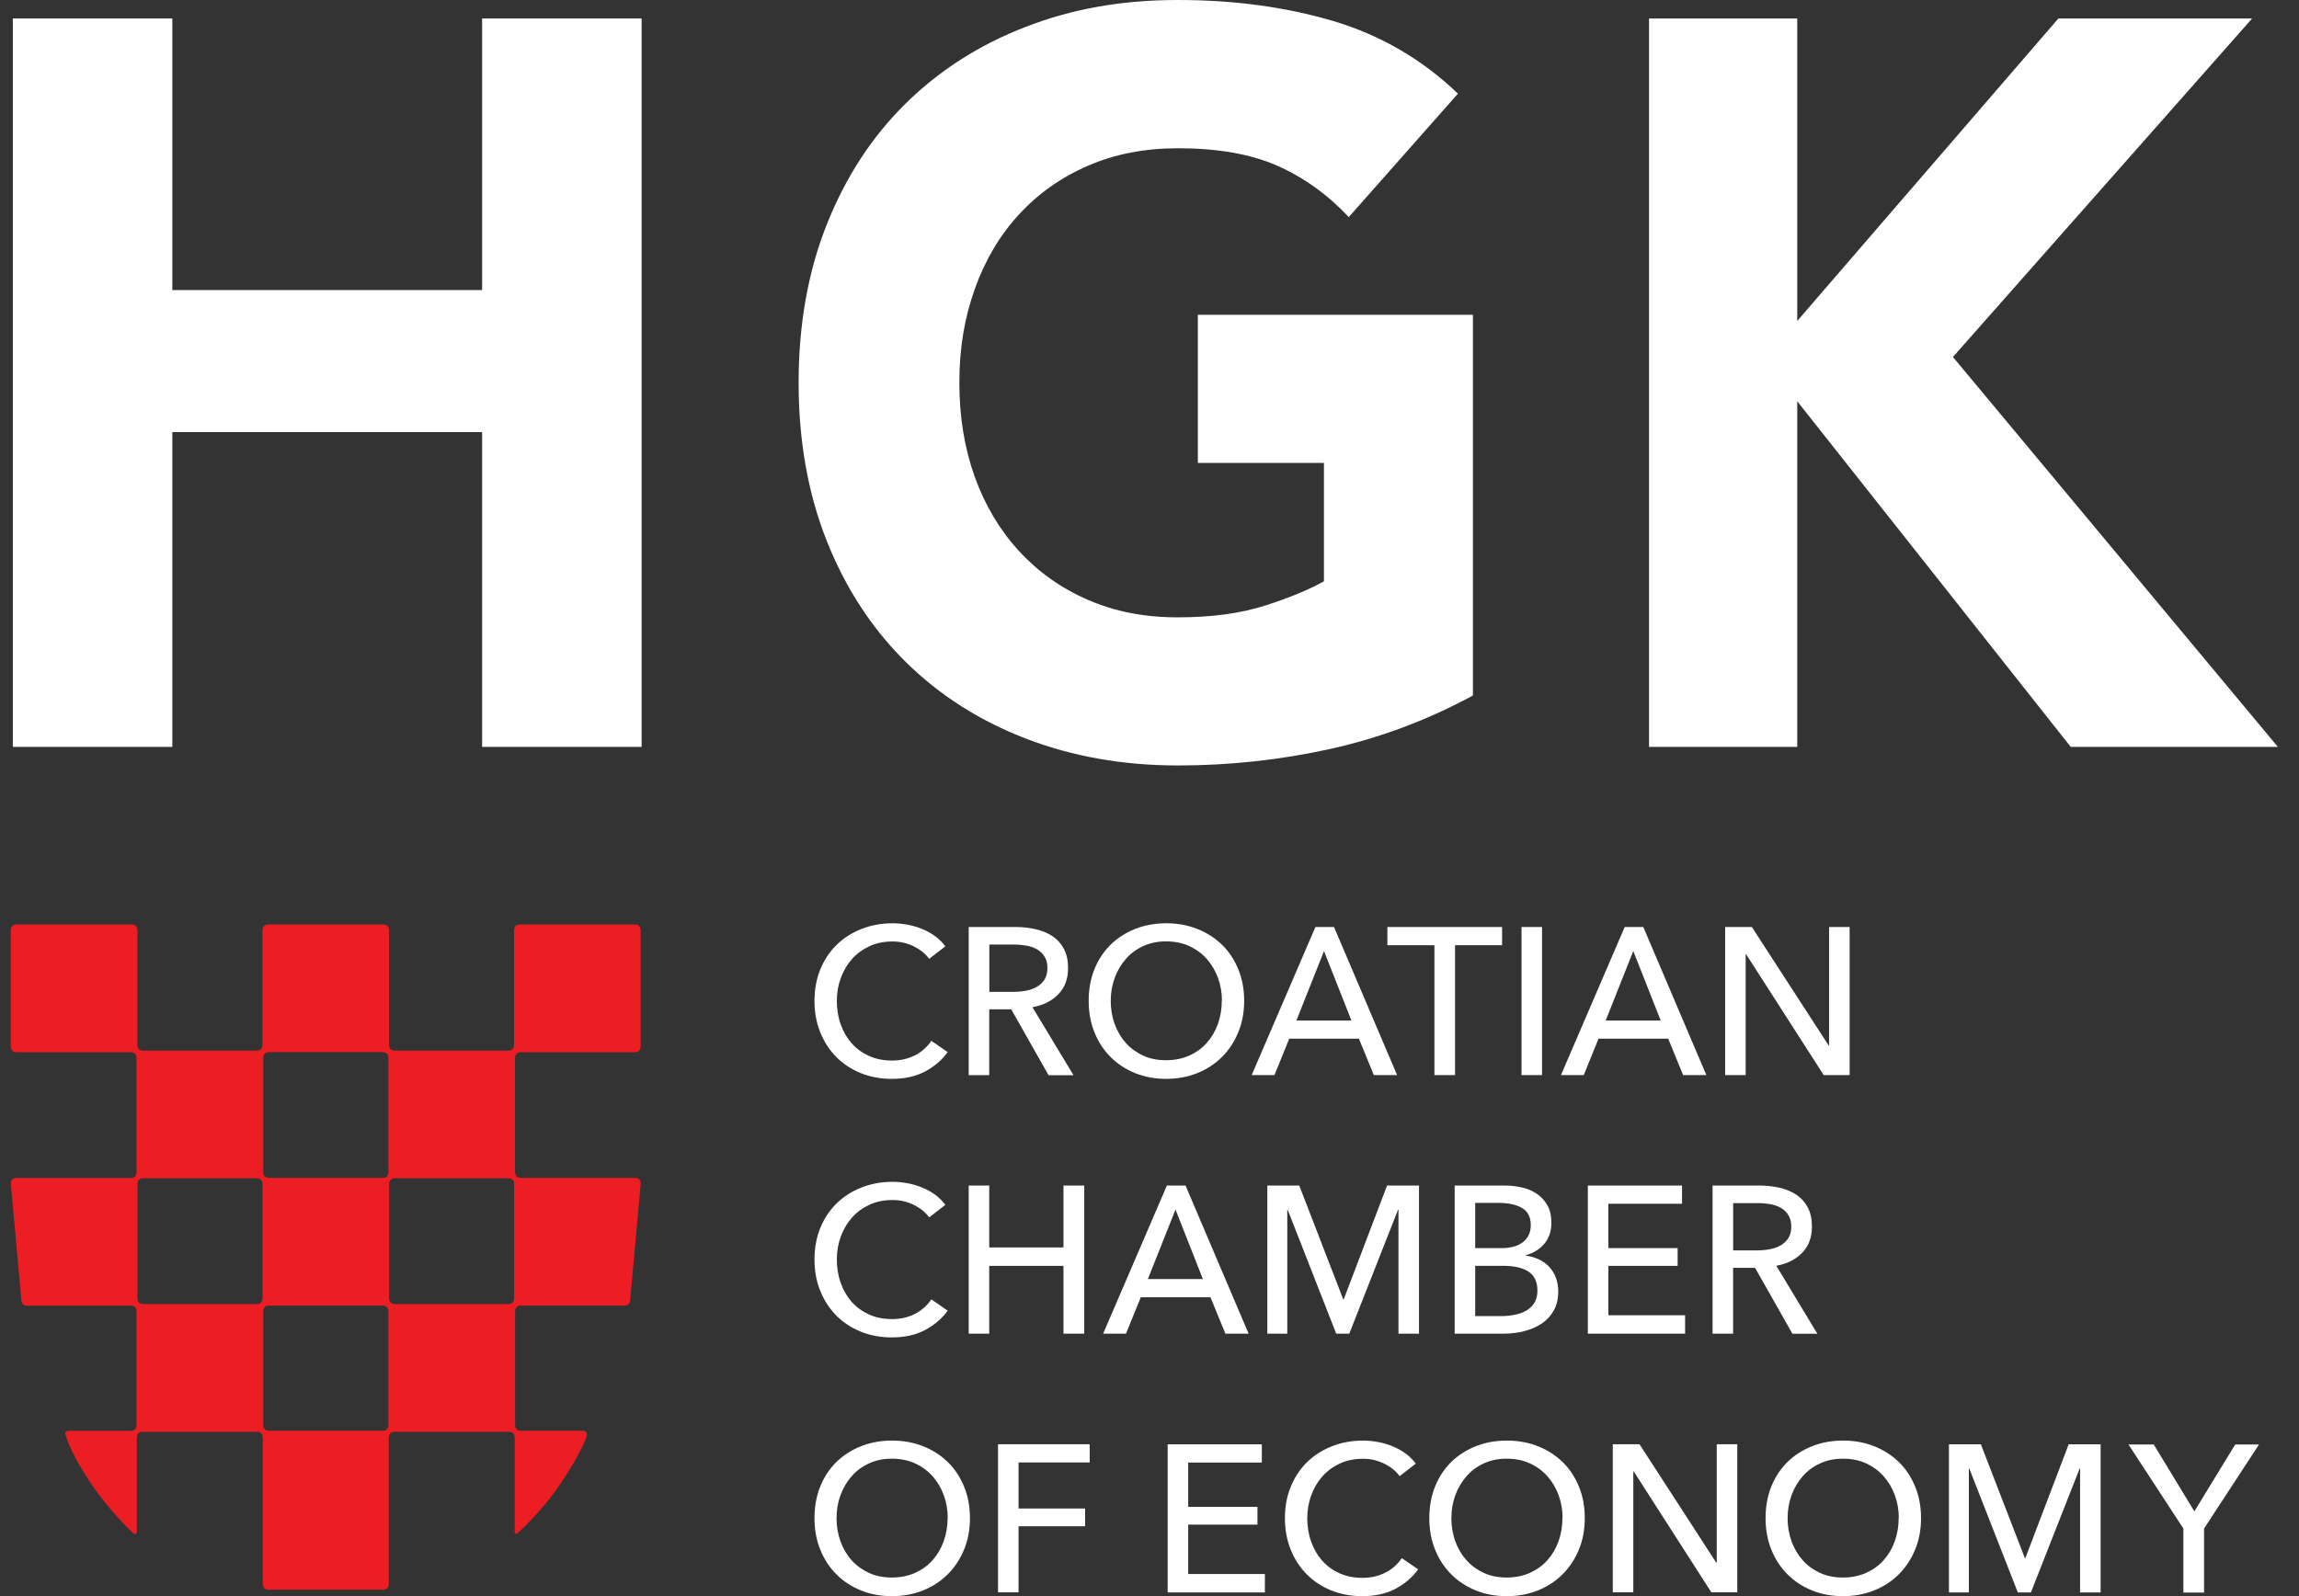 <svg width="72" height="50" viewBox="0 0 72 50" fill="none" xmlns="http://www.w3.org/2000/svg">
<rect x="0" y="0" width="72" height="50" fill="#333333" stroke="none"/>
<g clip-path="url(#clip0_528_100160)">
<path d="M29.681 32.957C29.501 33.206 29.263 33.41 28.974 33.564C28.684 33.719 28.336 33.797 27.929 33.797C27.579 33.797 27.254 33.737 26.959 33.617C26.661 33.497 26.407 33.329 26.192 33.112C25.977 32.895 25.81 32.639 25.689 32.339C25.567 32.038 25.508 31.711 25.508 31.353C25.508 30.995 25.57 30.661 25.693 30.36C25.817 30.061 25.988 29.807 26.206 29.594C26.423 29.382 26.684 29.218 26.981 29.1C27.281 28.983 27.606 28.923 27.956 28.923C28.112 28.923 28.27 28.939 28.43 28.969C28.59 28.999 28.743 29.045 28.892 29.107C29.038 29.167 29.174 29.243 29.295 29.333C29.416 29.424 29.519 29.527 29.606 29.645L29.1 30.037C28.988 29.881 28.828 29.751 28.622 29.647C28.416 29.546 28.194 29.493 27.956 29.493C27.688 29.493 27.446 29.541 27.231 29.64C27.016 29.74 26.833 29.873 26.682 30.044C26.531 30.215 26.414 30.411 26.332 30.637C26.249 30.861 26.208 31.101 26.208 31.355C26.208 31.609 26.247 31.863 26.329 32.089C26.409 32.316 26.524 32.514 26.672 32.682C26.821 32.851 27.004 32.983 27.217 33.08C27.432 33.176 27.67 33.223 27.936 33.223C28.201 33.223 28.432 33.169 28.643 33.066C28.853 32.962 29.029 32.807 29.169 32.606L29.681 32.959V32.957Z" fill="white"/>
<path d="M30.981 33.68H30.338V29.04H31.812C32.034 29.04 32.242 29.063 32.441 29.11C32.64 29.156 32.814 29.23 32.965 29.329C33.114 29.43 33.233 29.562 33.32 29.726C33.407 29.89 33.45 30.09 33.45 30.326C33.45 30.668 33.347 30.942 33.139 31.152C32.931 31.362 32.663 31.496 32.334 31.552L33.62 33.682H32.839L31.67 31.619H30.981V33.682V33.68ZM30.981 31.072H31.723C31.874 31.072 32.016 31.058 32.146 31.032C32.276 31.007 32.389 30.963 32.487 30.905C32.585 30.845 32.661 30.769 32.718 30.677C32.775 30.582 32.803 30.467 32.803 30.326C32.803 30.185 32.775 30.07 32.718 29.975C32.661 29.881 32.588 29.807 32.494 29.749C32.4 29.691 32.292 29.652 32.167 29.627C32.041 29.604 31.908 29.59 31.771 29.59H30.984V31.072H30.981Z" fill="white"/>
<path d="M38.965 31.353C38.965 31.711 38.903 32.041 38.779 32.339C38.656 32.639 38.486 32.895 38.269 33.112C38.051 33.329 37.795 33.497 37.495 33.617C37.196 33.737 36.871 33.797 36.521 33.797C36.171 33.797 35.846 33.737 35.55 33.617C35.253 33.497 34.997 33.329 34.782 33.112C34.564 32.895 34.397 32.639 34.276 32.339C34.155 32.038 34.095 31.711 34.095 31.353C34.095 30.995 34.155 30.661 34.276 30.36C34.397 30.061 34.567 29.807 34.782 29.594C34.999 29.382 35.255 29.218 35.55 29.1C35.848 28.983 36.171 28.923 36.521 28.923C36.871 28.923 37.196 28.98 37.495 29.1C37.795 29.218 38.051 29.384 38.269 29.594C38.486 29.804 38.656 30.063 38.779 30.36C38.903 30.658 38.965 30.991 38.965 31.353ZM38.269 31.353C38.269 31.099 38.228 30.861 38.145 30.635C38.063 30.411 37.946 30.213 37.795 30.042C37.644 29.871 37.461 29.737 37.246 29.638C37.031 29.539 36.791 29.49 36.521 29.49C36.251 29.49 36.017 29.539 35.802 29.638C35.587 29.737 35.406 29.871 35.258 30.042C35.109 30.213 34.992 30.409 34.91 30.635C34.827 30.859 34.786 31.099 34.786 31.353C34.786 31.607 34.827 31.854 34.91 32.08C34.992 32.306 35.109 32.505 35.26 32.673C35.411 32.842 35.594 32.973 35.804 33.07C36.017 33.167 36.255 33.213 36.518 33.213C36.782 33.213 37.022 33.165 37.239 33.07C37.457 32.973 37.64 32.842 37.791 32.673C37.942 32.505 38.058 32.309 38.141 32.08C38.223 31.854 38.264 31.611 38.264 31.353H38.269Z" fill="white"/>
<path d="M39.914 33.679H39.2L41.196 29.04H41.779L43.754 33.679H43.026L42.559 32.539H40.376L39.914 33.679ZM40.603 31.969H42.324L41.465 29.793L40.601 31.969H40.603Z" fill="white"/>
<path d="M45.566 33.679H44.923V29.61H43.45V29.04H47.042V29.61H45.569V33.679H45.566Z" fill="white"/>
<path d="M48.294 33.679H47.651V29.04H48.294V33.679Z" fill="white"/>
<path d="M49.6 33.679H48.886L50.882 29.04H51.465L53.44 33.679H52.712L52.245 32.539H50.062L49.6 33.679ZM50.289 31.969H52.01L51.151 29.793L50.287 31.969H50.289Z" fill="white"/>
<path d="M57.27 32.749H57.284V29.04H57.927V33.679H57.115L54.684 29.892H54.671V33.679H54.028V29.04H54.865L57.268 32.749H57.27Z" fill="white"/>
<path d="M29.681 41.056C29.501 41.306 29.263 41.509 28.974 41.663C28.684 41.818 28.336 41.896 27.929 41.896C27.579 41.896 27.254 41.836 26.959 41.716C26.661 41.596 26.407 41.428 26.192 41.211C25.977 40.994 25.81 40.738 25.689 40.438C25.567 40.138 25.508 39.81 25.508 39.452C25.508 39.094 25.57 38.76 25.693 38.46C25.817 38.16 25.988 37.906 26.206 37.693C26.423 37.481 26.684 37.317 26.981 37.199C27.281 37.082 27.606 37.022 27.956 37.022C28.112 37.022 28.27 37.038 28.43 37.068C28.59 37.098 28.743 37.144 28.892 37.206C29.038 37.266 29.174 37.343 29.295 37.432C29.416 37.523 29.519 37.626 29.606 37.744L29.1 38.136C28.988 37.98 28.828 37.85 28.622 37.746C28.416 37.645 28.194 37.592 27.956 37.592C27.688 37.592 27.446 37.64 27.231 37.739C27.016 37.839 26.833 37.973 26.682 38.143C26.531 38.314 26.414 38.51 26.332 38.737C26.249 38.961 26.208 39.2 26.208 39.454C26.208 39.708 26.247 39.962 26.329 40.188C26.409 40.414 26.524 40.613 26.672 40.782C26.821 40.95 27.004 41.082 27.217 41.178C27.432 41.276 27.67 41.322 27.936 41.322C28.201 41.322 28.432 41.269 28.643 41.165C28.853 41.061 29.029 40.906 29.169 40.705L29.681 41.059V41.056Z" fill="white"/>
<path d="M30.338 37.139H30.981V39.078H33.306V37.139H33.956V41.779H33.306V39.655H30.981V41.779H30.338V37.139Z" fill="white"/>
<path d="M35.262 41.779H34.548L36.544 37.139H37.129L39.104 41.779H38.377L37.91 40.639H35.727L35.264 41.779H35.262ZM35.951 40.068H37.672L36.814 37.892L35.949 40.068H35.951Z" fill="white"/>
<path d="M42.07 40.703H42.083L43.44 37.139H44.44V41.779H43.797V37.899H43.783L42.257 41.779H41.848L40.328 37.899H40.315V41.779H39.69V37.139H40.69L42.067 40.703H42.07Z" fill="white"/>
<path d="M45.559 37.139H47.145C47.319 37.139 47.49 37.158 47.664 37.199C47.838 37.239 47.991 37.303 48.129 37.396C48.266 37.488 48.376 37.608 48.46 37.756C48.545 37.903 48.586 38.09 48.586 38.312C48.586 38.57 48.513 38.785 48.367 38.961C48.22 39.136 48.023 39.256 47.781 39.321V39.334C47.927 39.353 48.065 39.39 48.19 39.45C48.316 39.51 48.424 39.586 48.515 39.683C48.607 39.78 48.678 39.893 48.726 40.025C48.776 40.156 48.801 40.301 48.801 40.463C48.801 40.685 48.755 40.881 48.664 41.047C48.572 41.213 48.449 41.349 48.293 41.456C48.138 41.562 47.955 41.642 47.744 41.698C47.534 41.753 47.309 41.779 47.071 41.779H45.557V37.139H45.559ZM46.202 39.099H47.039C47.161 39.099 47.277 39.085 47.387 39.057C47.497 39.03 47.593 38.986 47.675 38.926C47.758 38.866 47.822 38.792 47.87 38.702C47.918 38.612 47.941 38.504 47.941 38.377C47.941 38.127 47.849 37.95 47.669 37.843C47.488 37.737 47.243 37.682 46.934 37.682H46.2V39.097L46.202 39.099ZM46.202 41.229H47.007C47.142 41.229 47.277 41.218 47.412 41.192C47.55 41.169 47.673 41.126 47.783 41.066C47.893 41.005 47.982 40.922 48.048 40.821C48.115 40.719 48.149 40.588 48.149 40.431C48.149 40.156 48.055 39.958 47.87 39.835C47.685 39.713 47.415 39.653 47.065 39.653H46.2V41.232L46.202 41.229Z" fill="white"/>
<path d="M50.371 41.202H52.774V41.779H49.728V37.139H52.678V37.709H50.371V39.099H52.54V39.655H50.371V41.202Z" fill="white"/>
<path d="M54.277 41.779H53.634V37.139H55.108C55.328 37.139 55.538 37.163 55.737 37.209C55.936 37.255 56.11 37.329 56.261 37.428C56.41 37.529 56.529 37.661 56.616 37.825C56.703 37.989 56.746 38.19 56.746 38.425C56.746 38.767 56.643 39.041 56.435 39.251C56.227 39.461 55.959 39.595 55.63 39.651L56.916 41.781H56.135L54.966 39.718H54.277V41.781V41.779ZM54.277 39.17H55.019C55.17 39.17 55.312 39.157 55.442 39.131C55.572 39.106 55.684 39.062 55.783 39.004C55.881 38.944 55.957 38.868 56.014 38.776C56.071 38.681 56.099 38.566 56.099 38.425C56.099 38.284 56.071 38.169 56.014 38.074C55.957 37.98 55.884 37.906 55.79 37.848C55.696 37.79 55.588 37.751 55.462 37.726C55.337 37.703 55.204 37.689 55.067 37.689H54.279V39.17H54.277Z" fill="white"/>
<path d="M69.029 49.889H68.379V47.883L66.659 45.25H67.45L68.723 47.346L70.002 45.25H70.748L69.027 47.883V49.889H69.029Z" fill="white"/>
<path d="M30.377 47.558C30.377 47.916 30.315 48.246 30.192 48.544C30.068 48.844 29.899 49.1 29.681 49.317C29.464 49.534 29.208 49.702 28.908 49.822C28.608 49.942 28.283 50.002 27.933 50.002C27.583 50.002 27.258 49.942 26.963 49.822C26.666 49.702 26.409 49.534 26.194 49.317C25.977 49.1 25.81 48.844 25.689 48.544C25.567 48.243 25.508 47.916 25.508 47.558C25.508 47.2 25.567 46.866 25.689 46.566C25.81 46.266 25.979 46.012 26.194 45.799C26.412 45.587 26.668 45.423 26.963 45.305C27.261 45.188 27.583 45.128 27.933 45.128C28.283 45.128 28.608 45.185 28.908 45.305C29.208 45.423 29.464 45.589 29.681 45.799C29.899 46.012 30.068 46.268 30.192 46.566C30.315 46.863 30.377 47.196 30.377 47.558ZM29.681 47.558C29.681 47.304 29.64 47.066 29.558 46.84C29.476 46.616 29.359 46.418 29.208 46.247C29.057 46.076 28.874 45.942 28.659 45.843C28.444 45.744 28.203 45.695 27.933 45.695C27.663 45.695 27.43 45.744 27.215 45.843C27 45.942 26.819 46.076 26.67 46.247C26.521 46.418 26.405 46.614 26.322 46.84C26.24 47.064 26.199 47.304 26.199 47.558C26.199 47.812 26.24 48.059 26.322 48.285C26.405 48.511 26.521 48.71 26.672 48.878C26.823 49.047 27.007 49.178 27.217 49.275C27.43 49.372 27.668 49.418 27.931 49.418C28.194 49.418 28.434 49.37 28.652 49.275C28.869 49.178 29.052 49.047 29.203 48.878C29.354 48.71 29.471 48.514 29.553 48.285C29.636 48.059 29.677 47.816 29.677 47.558H29.681Z" fill="white"/>
<path d="M31.899 49.882H31.256V45.243H34.127V45.813H31.899V47.256H33.983V47.812H31.899V49.882Z" fill="white"/>
<path d="M37.212 49.308H39.614V49.885H36.569V45.245H39.518V45.816H37.212V47.205H39.381V47.761H37.212V49.308Z" fill="white"/>
<path d="M44.415 49.162C44.234 49.411 43.996 49.614 43.708 49.769C43.417 49.924 43.069 50.002 42.662 50.002C42.312 50.002 41.987 49.942 41.692 49.822C41.395 49.702 41.141 49.534 40.925 49.317C40.71 49.1 40.543 48.844 40.422 48.544C40.301 48.243 40.241 47.916 40.241 47.558C40.241 47.2 40.303 46.866 40.427 46.566C40.55 46.266 40.722 46.012 40.939 45.799C41.159 45.587 41.417 45.423 41.715 45.305C42.015 45.188 42.337 45.128 42.69 45.128C42.845 45.128 43.003 45.144 43.163 45.174C43.323 45.204 43.477 45.25 43.625 45.312C43.774 45.375 43.907 45.448 44.028 45.538C44.149 45.629 44.252 45.732 44.339 45.85L43.834 46.242C43.721 46.086 43.561 45.956 43.355 45.852C43.15 45.751 42.928 45.698 42.69 45.698C42.422 45.698 42.179 45.746 41.964 45.845C41.749 45.945 41.566 46.079 41.415 46.249C41.264 46.42 41.147 46.616 41.065 46.843C40.983 47.069 40.941 47.306 40.941 47.56C40.941 47.814 40.98 48.068 41.063 48.294C41.143 48.52 41.257 48.719 41.406 48.888C41.555 49.056 41.738 49.188 41.95 49.285C42.166 49.381 42.404 49.428 42.669 49.428C42.934 49.428 43.166 49.374 43.376 49.271C43.589 49.167 43.763 49.012 43.902 48.811L44.415 49.164V49.162Z" fill="white"/>
<path d="M49.632 47.558C49.632 47.916 49.571 48.246 49.447 48.544C49.324 48.844 49.154 49.1 48.937 49.317C48.719 49.534 48.463 49.702 48.163 49.822C47.864 49.942 47.541 50.002 47.189 50.002C46.836 50.002 46.514 49.942 46.218 49.822C45.921 49.702 45.665 49.534 45.45 49.317C45.232 49.1 45.065 48.844 44.944 48.544C44.823 48.243 44.763 47.916 44.763 47.558C44.763 47.2 44.823 46.866 44.944 46.566C45.065 46.266 45.234 46.012 45.45 45.799C45.665 45.587 45.923 45.423 46.218 45.305C46.516 45.188 46.839 45.128 47.189 45.128C47.539 45.128 47.864 45.185 48.163 45.305C48.463 45.423 48.719 45.589 48.937 45.799C49.154 46.009 49.324 46.268 49.447 46.566C49.571 46.863 49.632 47.196 49.632 47.558ZM48.937 47.558C48.937 47.304 48.896 47.066 48.813 46.84C48.731 46.616 48.614 46.418 48.463 46.247C48.312 46.076 48.129 45.942 47.914 45.843C47.699 45.744 47.459 45.695 47.189 45.695C46.919 45.695 46.685 45.744 46.47 45.843C46.255 45.942 46.074 46.076 45.926 46.247C45.777 46.418 45.66 46.614 45.578 46.84C45.495 47.066 45.454 47.304 45.454 47.558C45.454 47.812 45.495 48.059 45.578 48.285C45.66 48.511 45.777 48.71 45.928 48.878C46.079 49.047 46.262 49.178 46.472 49.275C46.685 49.372 46.923 49.418 47.186 49.418C47.45 49.418 47.69 49.37 47.907 49.275C48.124 49.178 48.308 49.047 48.459 48.878C48.61 48.71 48.726 48.514 48.809 48.285C48.891 48.059 48.932 47.816 48.932 47.558H48.937Z" fill="white"/>
<path d="M53.751 48.952H53.765V45.243H54.408V49.882H53.596L51.166 46.095H51.152V49.882H50.509V45.243H51.346L53.749 48.952H53.751Z" fill="white"/>
<path d="M60.163 47.558C60.163 47.916 60.101 48.246 59.977 48.544C59.854 48.844 59.684 49.1 59.467 49.317C59.25 49.534 58.993 49.702 58.694 49.822C58.394 49.942 58.071 50.002 57.719 50.002C57.367 50.002 57.044 49.942 56.749 49.822C56.451 49.702 56.195 49.534 55.98 49.317C55.763 49.1 55.596 48.844 55.474 48.544C55.353 48.243 55.294 47.916 55.294 47.558C55.294 47.2 55.353 46.866 55.474 46.566C55.596 46.266 55.765 46.012 55.98 45.799C56.195 45.587 56.454 45.423 56.749 45.305C57.046 45.188 57.369 45.128 57.719 45.128C58.069 45.128 58.394 45.185 58.694 45.305C58.993 45.423 59.25 45.589 59.467 45.799C59.684 46.009 59.854 46.268 59.977 46.566C60.101 46.863 60.163 47.196 60.163 47.558ZM59.467 47.558C59.467 47.304 59.426 47.066 59.343 46.84C59.261 46.616 59.145 46.418 58.993 46.247C58.842 46.076 58.659 45.942 58.444 45.843C58.229 45.744 57.989 45.695 57.719 45.695C57.449 45.695 57.215 45.744 57 45.843C56.785 45.942 56.605 46.076 56.456 46.247C56.307 46.418 56.19 46.614 56.108 46.84C56.026 47.066 55.984 47.304 55.984 47.558C55.984 47.812 56.026 48.059 56.108 48.285C56.19 48.511 56.307 48.71 56.458 48.878C56.609 49.047 56.792 49.178 57.003 49.275C57.215 49.372 57.453 49.418 57.717 49.418C57.98 49.418 58.22 49.37 58.437 49.275C58.655 49.178 58.838 49.047 58.989 48.878C59.14 48.71 59.257 48.514 59.339 48.285C59.421 48.059 59.462 47.816 59.462 47.558H59.467Z" fill="white"/>
<path d="M63.416 48.809H63.43L64.787 45.245H65.787V49.885H65.144V46.005H65.13L63.604 49.885H63.194L61.675 46.005H61.661V49.885H61.037V45.245H62.037L63.414 48.809H63.416Z" fill="white"/>
<path d="M15.099 23.397H20.094V0.579H15.099V9.087H5.397V0.579H0.402V23.397H5.397V13.535H15.099V23.397Z" fill="white"/>
<path d="M41.651 23.464C43.207 23.12 44.699 22.561 46.129 21.788V9.862H37.514V14.502H41.463V18.209C41.008 18.467 40.395 18.721 39.628 18.968C38.859 19.215 37.949 19.339 36.889 19.339C35.83 19.339 34.914 19.157 34.075 18.792C33.233 18.428 32.512 17.915 31.912 17.26C31.308 16.604 30.851 15.833 30.528 14.94C30.208 14.049 30.045 13.064 30.045 11.988C30.045 10.913 30.205 9.959 30.528 9.055C30.848 8.154 31.308 7.374 31.912 6.719C32.512 6.066 33.233 5.556 34.075 5.191C34.912 4.826 35.853 4.644 36.889 4.644C38.136 4.644 39.17 4.826 40.001 5.191C40.827 5.556 41.575 6.091 42.241 6.8L45.66 2.934C44.541 1.86 43.239 1.101 41.758 0.66C40.273 0.219 38.651 0 36.889 0C35.127 0 33.583 0.277 32.132 0.838C30.679 1.396 29.425 2.2 28.368 3.238C27.309 4.281 26.485 5.544 25.895 7.026C25.306 8.508 25.011 10.165 25.011 11.988C25.011 13.812 25.306 15.469 25.895 16.951C26.485 18.432 27.309 19.695 28.368 20.738C29.425 21.781 30.679 22.58 32.132 23.139C33.583 23.697 35.169 23.979 36.889 23.979C38.509 23.979 40.093 23.806 41.649 23.464" fill="white"/>
<path d="M61.162 11.183L70.532 0.579H64.464L56.286 10.054V0.579H51.644V23.397H56.286V12.57L64.851 23.397H71.338L61.162 11.183Z" fill="white"/>
<path d="M16.129 36.731V33.133C16.129 33.133 16.129 32.962 16.298 32.962H19.895C19.895 32.962 20.064 32.962 20.064 32.791V29.133C20.064 29.133 20.064 28.962 19.895 28.962H16.268C16.268 28.962 16.099 28.962 16.099 29.133V32.742C16.099 32.742 16.099 32.913 15.93 32.913H12.353C12.353 32.913 12.184 32.913 12.184 32.742V29.133C12.184 29.133 12.184 28.962 12.014 28.962H8.388C8.388 28.962 8.218 28.962 8.218 29.133V32.742C8.218 32.742 8.218 32.913 8.049 32.913H4.473C4.473 32.913 4.303 32.913 4.303 32.742V29.133C4.303 29.133 4.303 28.962 4.134 28.962H0.507C0.507 28.962 0.338 28.962 0.338 29.133V32.791C0.338 32.791 0.338 32.962 0.507 32.962H4.107C4.107 32.962 4.276 32.962 4.276 33.133V36.731C4.276 36.731 4.276 36.902 4.107 36.902H0.507C0.507 36.902 0.338 36.902 0.338 37.072L0.67 40.731C0.67 40.731 0.67 40.902 0.839 40.902H4.107C4.107 40.902 4.276 40.902 4.276 41.072V44.652C4.276 44.652 4.276 44.823 4.107 44.823H2.155C2.155 44.823 1.985 44.823 2.065 44.973C2.065 44.973 2.164 45.455 2.85 46.473C3.475 47.399 4.159 48.017 4.159 48.017C4.159 48.017 4.285 48.13 4.285 47.962V45.024C4.285 45.024 4.285 44.853 4.454 44.853H8.06C8.06 44.853 8.23 44.853 8.23 45.024V49.628C8.23 49.628 8.23 49.799 8.399 49.799H12.005C12.005 49.799 12.175 49.799 12.175 49.628V45.024C12.175 45.024 12.175 44.853 12.344 44.853H15.95C15.95 44.853 16.119 44.853 16.119 45.024V47.962C16.119 47.962 16.119 48.133 16.232 48.004C16.232 48.004 16.932 47.399 17.556 46.473C18.243 45.455 18.373 44.985 18.373 44.985C18.373 44.985 18.419 44.821 18.25 44.821H16.3C16.3 44.821 16.131 44.821 16.131 44.65V41.07C16.131 41.07 16.131 40.899 16.3 40.899H19.566C19.566 40.899 19.735 40.899 19.735 40.728L20.067 37.07C20.067 37.07 20.067 36.899 19.897 36.899H16.3C16.3 36.899 16.131 36.899 16.131 36.729M8.221 40.68C8.221 40.68 8.221 40.851 8.051 40.851H4.475C4.475 40.851 4.306 40.851 4.306 40.68V37.082C4.306 37.082 4.306 36.911 4.475 36.911H8.051C8.051 36.911 8.221 36.911 8.221 37.082V40.68ZM12.165 36.729C12.165 36.729 12.165 36.899 11.996 36.899H8.413C8.413 36.899 8.244 36.899 8.244 36.729V33.13C8.244 33.13 8.244 32.959 8.413 32.959H11.996C11.996 32.959 12.165 32.959 12.165 33.13V36.729ZM12.165 44.65C12.165 44.65 12.165 44.821 11.996 44.821H8.413C8.413 44.821 8.244 44.821 8.244 44.65V41.07C8.244 41.07 8.244 40.899 8.413 40.899H11.996C11.996 40.899 12.165 40.899 12.165 41.07V44.65ZM16.101 40.68C16.101 40.68 16.101 40.851 15.932 40.851H12.355C12.355 40.851 12.186 40.851 12.186 40.68V37.082C12.186 37.082 12.186 36.911 12.355 36.911H15.932C15.932 36.911 16.101 36.911 16.101 37.082V40.68Z" fill="#ED1D24"/>
</g>
<defs>
<clipPath id="clip0_528_100160">
<rect width="71" height="50" fill="white" transform="translate(0.338)"/>
</clipPath>
</defs>
</svg>
